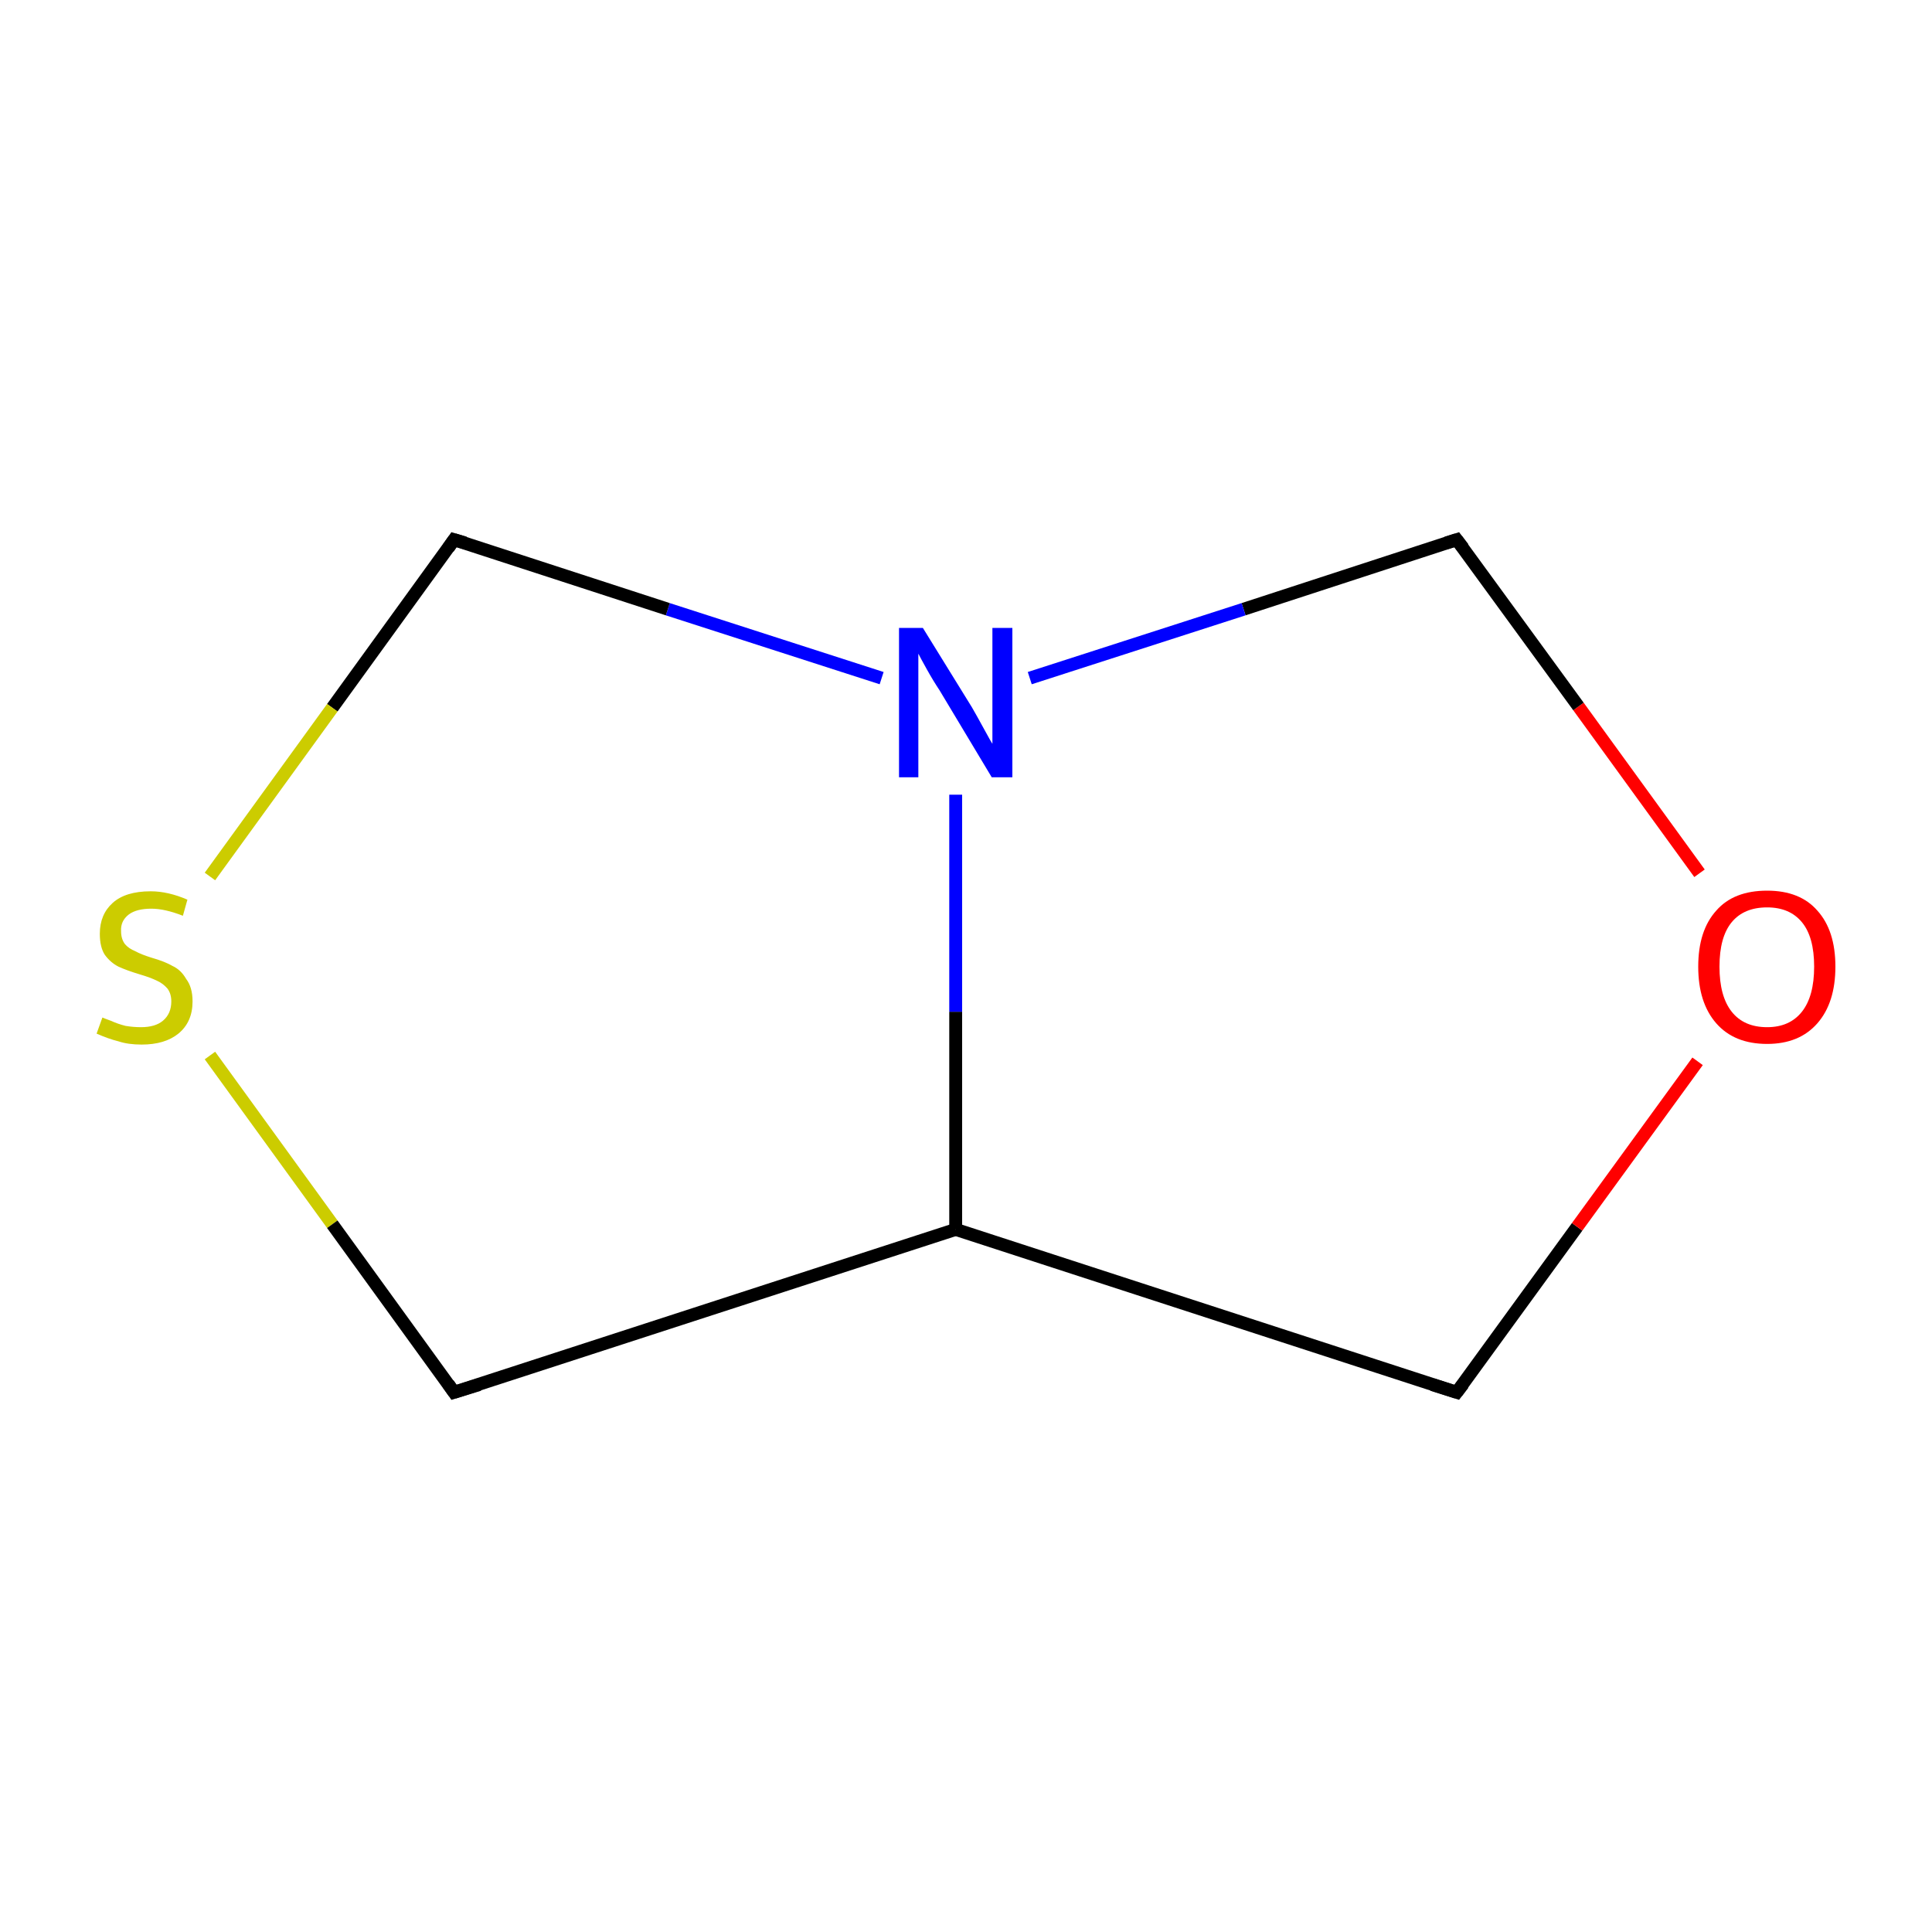 <?xml version='1.0' encoding='iso-8859-1'?>
<svg version='1.1' baseProfile='full'
              xmlns='http://www.w3.org/2000/svg'
                      xmlns:rdkit='http://www.rdkit.org/xml'
                      xmlns:xlink='http://www.w3.org/1999/xlink'
                  xml:space='preserve'
width='300px' height='300px' viewBox='0 0 300 300'>
<!-- END OF HEADER -->
<rect style='opacity:1.0;fill:#FFFFFF;stroke:none' width='300.0' height='300.0' x='0.0' y='0.0'> </rect>
<path class='bond-0 atom-0 atom-1' d='M 226.2,216.2 L 244.9,190.5' style='fill:none;fill-rule:evenodd;stroke:#000000;stroke-width:2.0px;stroke-linecap:butt;stroke-linejoin:miter;stroke-opacity:1' />
<path class='bond-0 atom-0 atom-1' d='M 244.9,190.5 L 263.6,164.8' style='fill:none;fill-rule:evenodd;stroke:#FF0000;stroke-width:2.0px;stroke-linecap:butt;stroke-linejoin:miter;stroke-opacity:1' />
<path class='bond-1 atom-1 atom-2' d='M 263.9,135.6 L 245.1,109.7' style='fill:none;fill-rule:evenodd;stroke:#FF0000;stroke-width:2.0px;stroke-linecap:butt;stroke-linejoin:miter;stroke-opacity:1' />
<path class='bond-1 atom-1 atom-2' d='M 245.1,109.7 L 226.2,83.8' style='fill:none;fill-rule:evenodd;stroke:#000000;stroke-width:2.0px;stroke-linecap:butt;stroke-linejoin:miter;stroke-opacity:1' />
<path class='bond-2 atom-2 atom-3' d='M 226.2,83.8 L 193.1,94.6' style='fill:none;fill-rule:evenodd;stroke:#000000;stroke-width:2.0px;stroke-linecap:butt;stroke-linejoin:miter;stroke-opacity:1' />
<path class='bond-2 atom-2 atom-3' d='M 193.1,94.6 L 159.9,105.3' style='fill:none;fill-rule:evenodd;stroke:#0000FF;stroke-width:2.0px;stroke-linecap:butt;stroke-linejoin:miter;stroke-opacity:1' />
<path class='bond-3 atom-3 atom-4' d='M 136.9,105.3 L 103.7,94.6' style='fill:none;fill-rule:evenodd;stroke:#0000FF;stroke-width:2.0px;stroke-linecap:butt;stroke-linejoin:miter;stroke-opacity:1' />
<path class='bond-3 atom-3 atom-4' d='M 103.7,94.6 L 70.5,83.8' style='fill:none;fill-rule:evenodd;stroke:#000000;stroke-width:2.0px;stroke-linecap:butt;stroke-linejoin:miter;stroke-opacity:1' />
<path class='bond-4 atom-4 atom-5' d='M 70.5,83.8 L 51.6,109.9' style='fill:none;fill-rule:evenodd;stroke:#000000;stroke-width:2.0px;stroke-linecap:butt;stroke-linejoin:miter;stroke-opacity:1' />
<path class='bond-4 atom-4 atom-5' d='M 51.6,109.9 L 32.6,136.1' style='fill:none;fill-rule:evenodd;stroke:#CCCC00;stroke-width:2.0px;stroke-linecap:butt;stroke-linejoin:miter;stroke-opacity:1' />
<path class='bond-5 atom-5 atom-6' d='M 32.6,163.9 L 51.6,190.1' style='fill:none;fill-rule:evenodd;stroke:#CCCC00;stroke-width:2.0px;stroke-linecap:butt;stroke-linejoin:miter;stroke-opacity:1' />
<path class='bond-5 atom-5 atom-6' d='M 51.6,190.1 L 70.5,216.2' style='fill:none;fill-rule:evenodd;stroke:#000000;stroke-width:2.0px;stroke-linecap:butt;stroke-linejoin:miter;stroke-opacity:1' />
<path class='bond-6 atom-6 atom-7' d='M 70.5,216.2 L 148.4,190.9' style='fill:none;fill-rule:evenodd;stroke:#000000;stroke-width:2.0px;stroke-linecap:butt;stroke-linejoin:miter;stroke-opacity:1' />
<path class='bond-7 atom-7 atom-0' d='M 148.4,190.9 L 226.2,216.2' style='fill:none;fill-rule:evenodd;stroke:#000000;stroke-width:2.0px;stroke-linecap:butt;stroke-linejoin:miter;stroke-opacity:1' />
<path class='bond-8 atom-7 atom-3' d='M 148.4,190.9 L 148.4,157.1' style='fill:none;fill-rule:evenodd;stroke:#000000;stroke-width:2.0px;stroke-linecap:butt;stroke-linejoin:miter;stroke-opacity:1' />
<path class='bond-8 atom-7 atom-3' d='M 148.4,157.1 L 148.4,123.4' style='fill:none;fill-rule:evenodd;stroke:#0000FF;stroke-width:2.0px;stroke-linecap:butt;stroke-linejoin:miter;stroke-opacity:1' />
<path d='M 227.2,214.9 L 226.2,216.2 L 222.4,215.0' style='fill:none;stroke:#000000;stroke-width:2.0px;stroke-linecap:butt;stroke-linejoin:miter;stroke-miterlimit:10;stroke-opacity:1;' />
<path d='M 227.2,85.1 L 226.2,83.8 L 224.6,84.3' style='fill:none;stroke:#000000;stroke-width:2.0px;stroke-linecap:butt;stroke-linejoin:miter;stroke-miterlimit:10;stroke-opacity:1;' />
<path d='M 72.2,84.3 L 70.5,83.8 L 69.6,85.1' style='fill:none;stroke:#000000;stroke-width:2.0px;stroke-linecap:butt;stroke-linejoin:miter;stroke-miterlimit:10;stroke-opacity:1;' />
<path d='M 69.6,214.9 L 70.5,216.2 L 74.4,215.0' style='fill:none;stroke:#000000;stroke-width:2.0px;stroke-linecap:butt;stroke-linejoin:miter;stroke-miterlimit:10;stroke-opacity:1;' />
<path class='atom-1' d='M 263.7 150.1
Q 263.7 144.5, 266.5 141.4
Q 269.2 138.3, 274.4 138.3
Q 279.5 138.3, 282.2 141.4
Q 285.0 144.5, 285.0 150.1
Q 285.0 155.7, 282.2 158.9
Q 279.4 162.1, 274.4 162.1
Q 269.3 162.1, 266.5 158.9
Q 263.7 155.7, 263.7 150.1
M 274.4 159.5
Q 277.9 159.5, 279.8 157.1
Q 281.7 154.7, 281.7 150.1
Q 281.7 145.5, 279.8 143.2
Q 277.9 140.9, 274.4 140.9
Q 270.8 140.9, 268.9 143.2
Q 267.0 145.5, 267.0 150.1
Q 267.0 154.7, 268.9 157.1
Q 270.8 159.5, 274.4 159.5
' fill='#FF0000'/>
<path class='atom-3' d='M 143.3 97.5
L 150.9 109.8
Q 151.6 111.0, 152.8 113.2
Q 154.0 115.4, 154.1 115.5
L 154.1 97.5
L 157.2 97.5
L 157.2 120.7
L 154.0 120.7
L 145.9 107.2
Q 144.9 105.7, 143.9 103.9
Q 142.9 102.1, 142.6 101.5
L 142.6 120.7
L 139.6 120.7
L 139.6 97.5
L 143.3 97.5
' fill='#0000FF'/>
<path class='atom-5' d='M 15.9 158.0
Q 16.1 158.1, 17.2 158.5
Q 18.3 159.0, 19.5 159.3
Q 20.7 159.5, 21.9 159.5
Q 24.1 159.5, 25.3 158.5
Q 26.6 157.4, 26.6 155.5
Q 26.6 154.3, 26.0 153.5
Q 25.3 152.7, 24.4 152.3
Q 23.4 151.8, 21.7 151.3
Q 19.7 150.7, 18.4 150.1
Q 17.2 149.5, 16.3 148.3
Q 15.5 147.1, 15.5 145.0
Q 15.5 142.0, 17.5 140.2
Q 19.5 138.4, 23.4 138.4
Q 26.1 138.4, 29.1 139.7
L 28.4 142.2
Q 25.6 141.1, 23.5 141.1
Q 21.2 141.1, 20.0 142.0
Q 18.7 143.0, 18.8 144.6
Q 18.8 145.8, 19.4 146.6
Q 20.0 147.3, 21.0 147.7
Q 21.9 148.2, 23.5 148.7
Q 25.6 149.3, 26.8 150.0
Q 28.1 150.6, 28.9 152.0
Q 29.9 153.3, 29.9 155.5
Q 29.9 158.7, 27.7 160.5
Q 25.6 162.2, 22.0 162.2
Q 19.9 162.2, 18.4 161.7
Q 16.8 161.3, 15.0 160.5
L 15.9 158.0
' fill='#CCCC00'/>
</svg>
